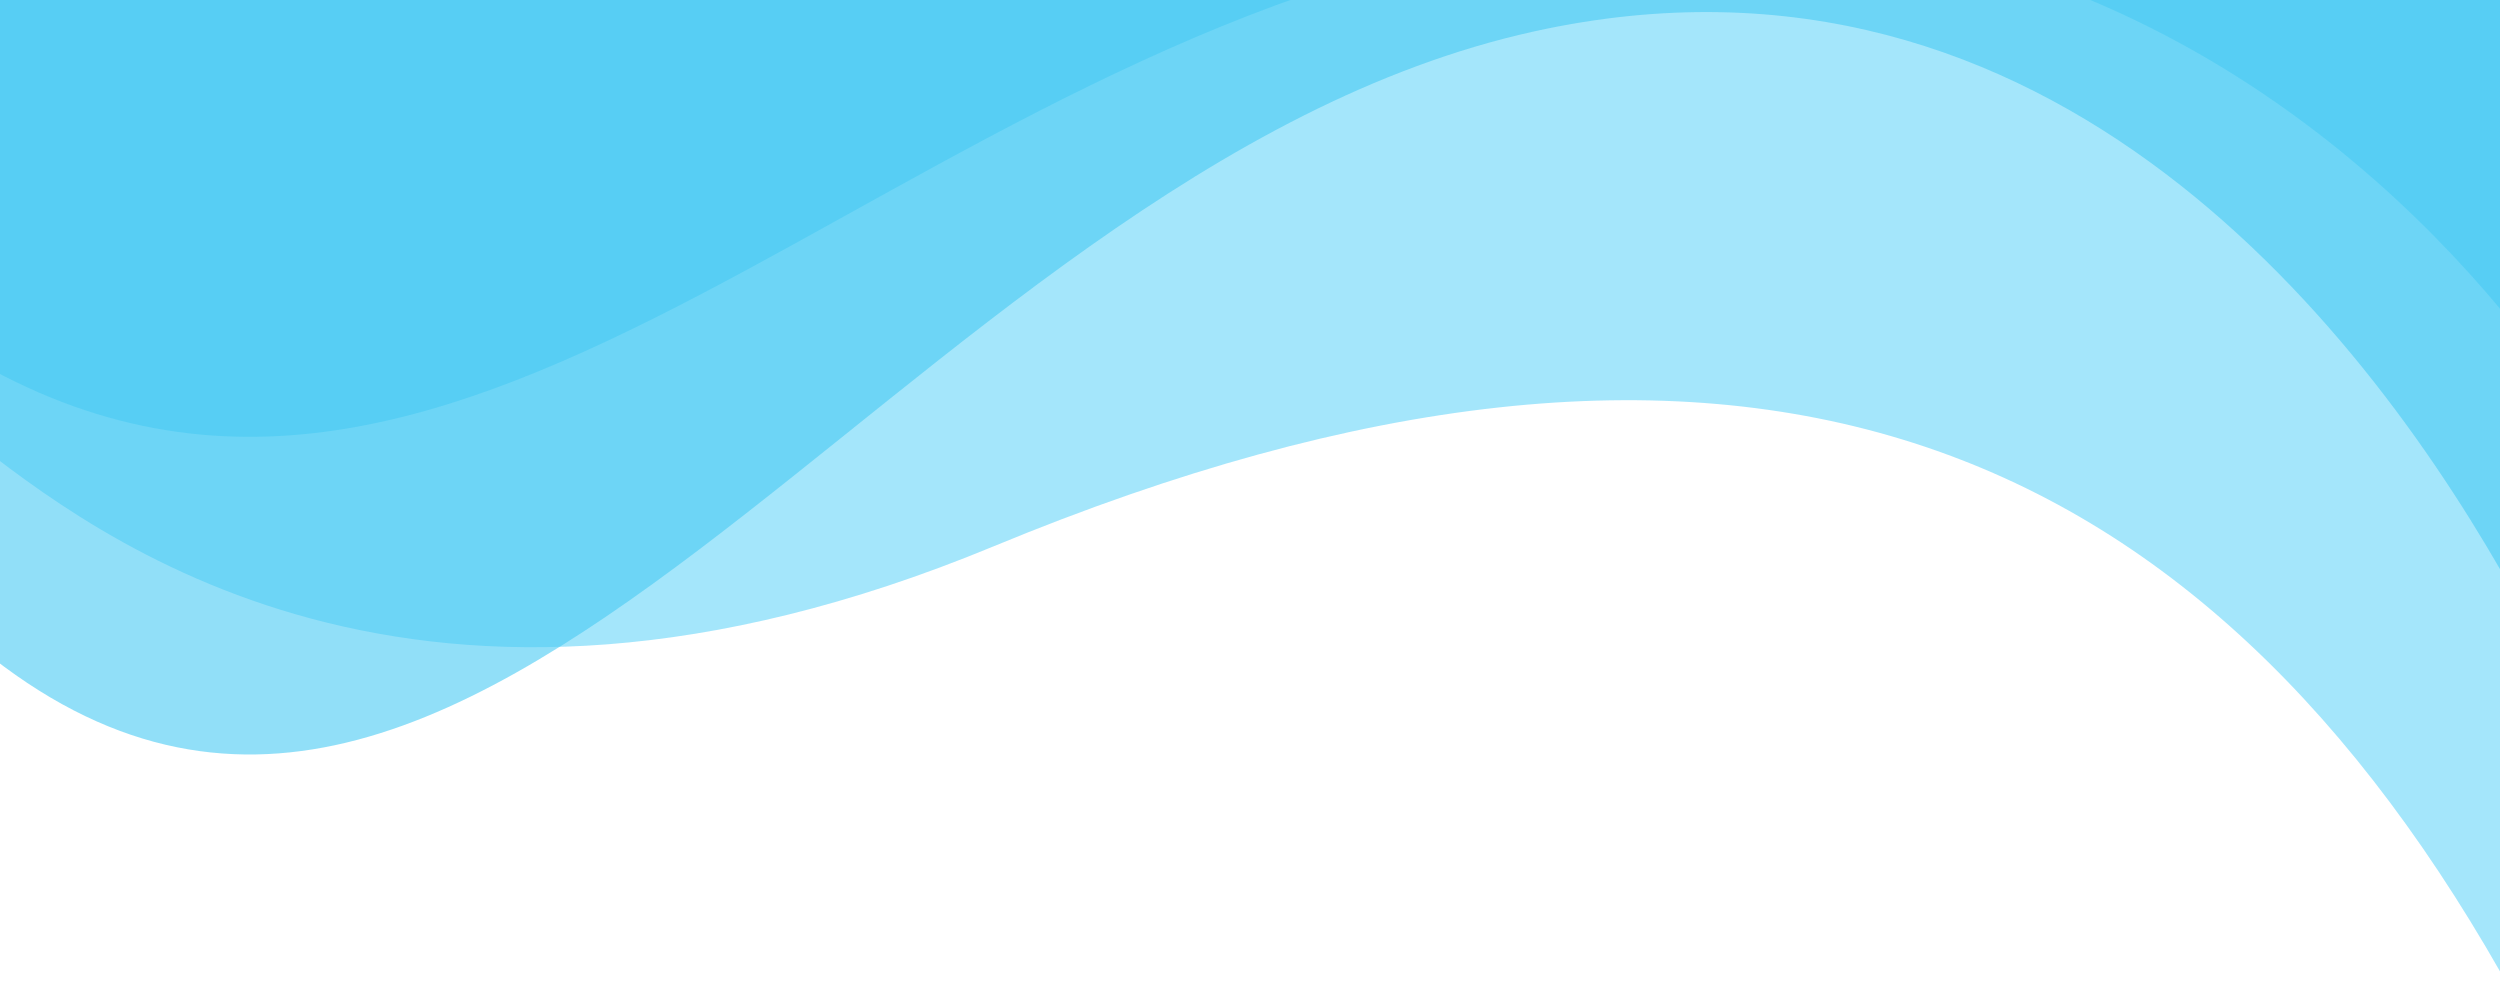 <svg width="320" height="128" viewBox="0 0 320 128" fill="none" xmlns="http://www.w3.org/2000/svg">
<g style="mix-blend-mode:multiply" opacity="0.6">
<path d="M322 -35L322 127.909C281.657 54.444 221.743 30.788 127.124 69.954C53.115 100.584 12.293 68.679 -4 55.927L-4 -35L322 -35Z" fill="#68D5F9"/>
</g>
<g style="mix-blend-mode:multiply" opacity="0.6">
<path d="M322 -35L322 76.382C303.528 43.019 262.745 -10.59 196.414 4.01C114.269 22.096 60.292 136.861 -4 81.717L-4 -35L322 -35Z" fill="#48CAF3"/>
</g>
<g style="mix-blend-mode:multiply" opacity="0.6">
<path d="M322 -35L322 41.952C303.528 18.895 262.745 -18.137 196.414 -8.065C114.269 4.452 60.292 83.746 -4 45.648L-4 -35L322 -35Z" fill="#48CAF3"/>
</g>
</svg>
